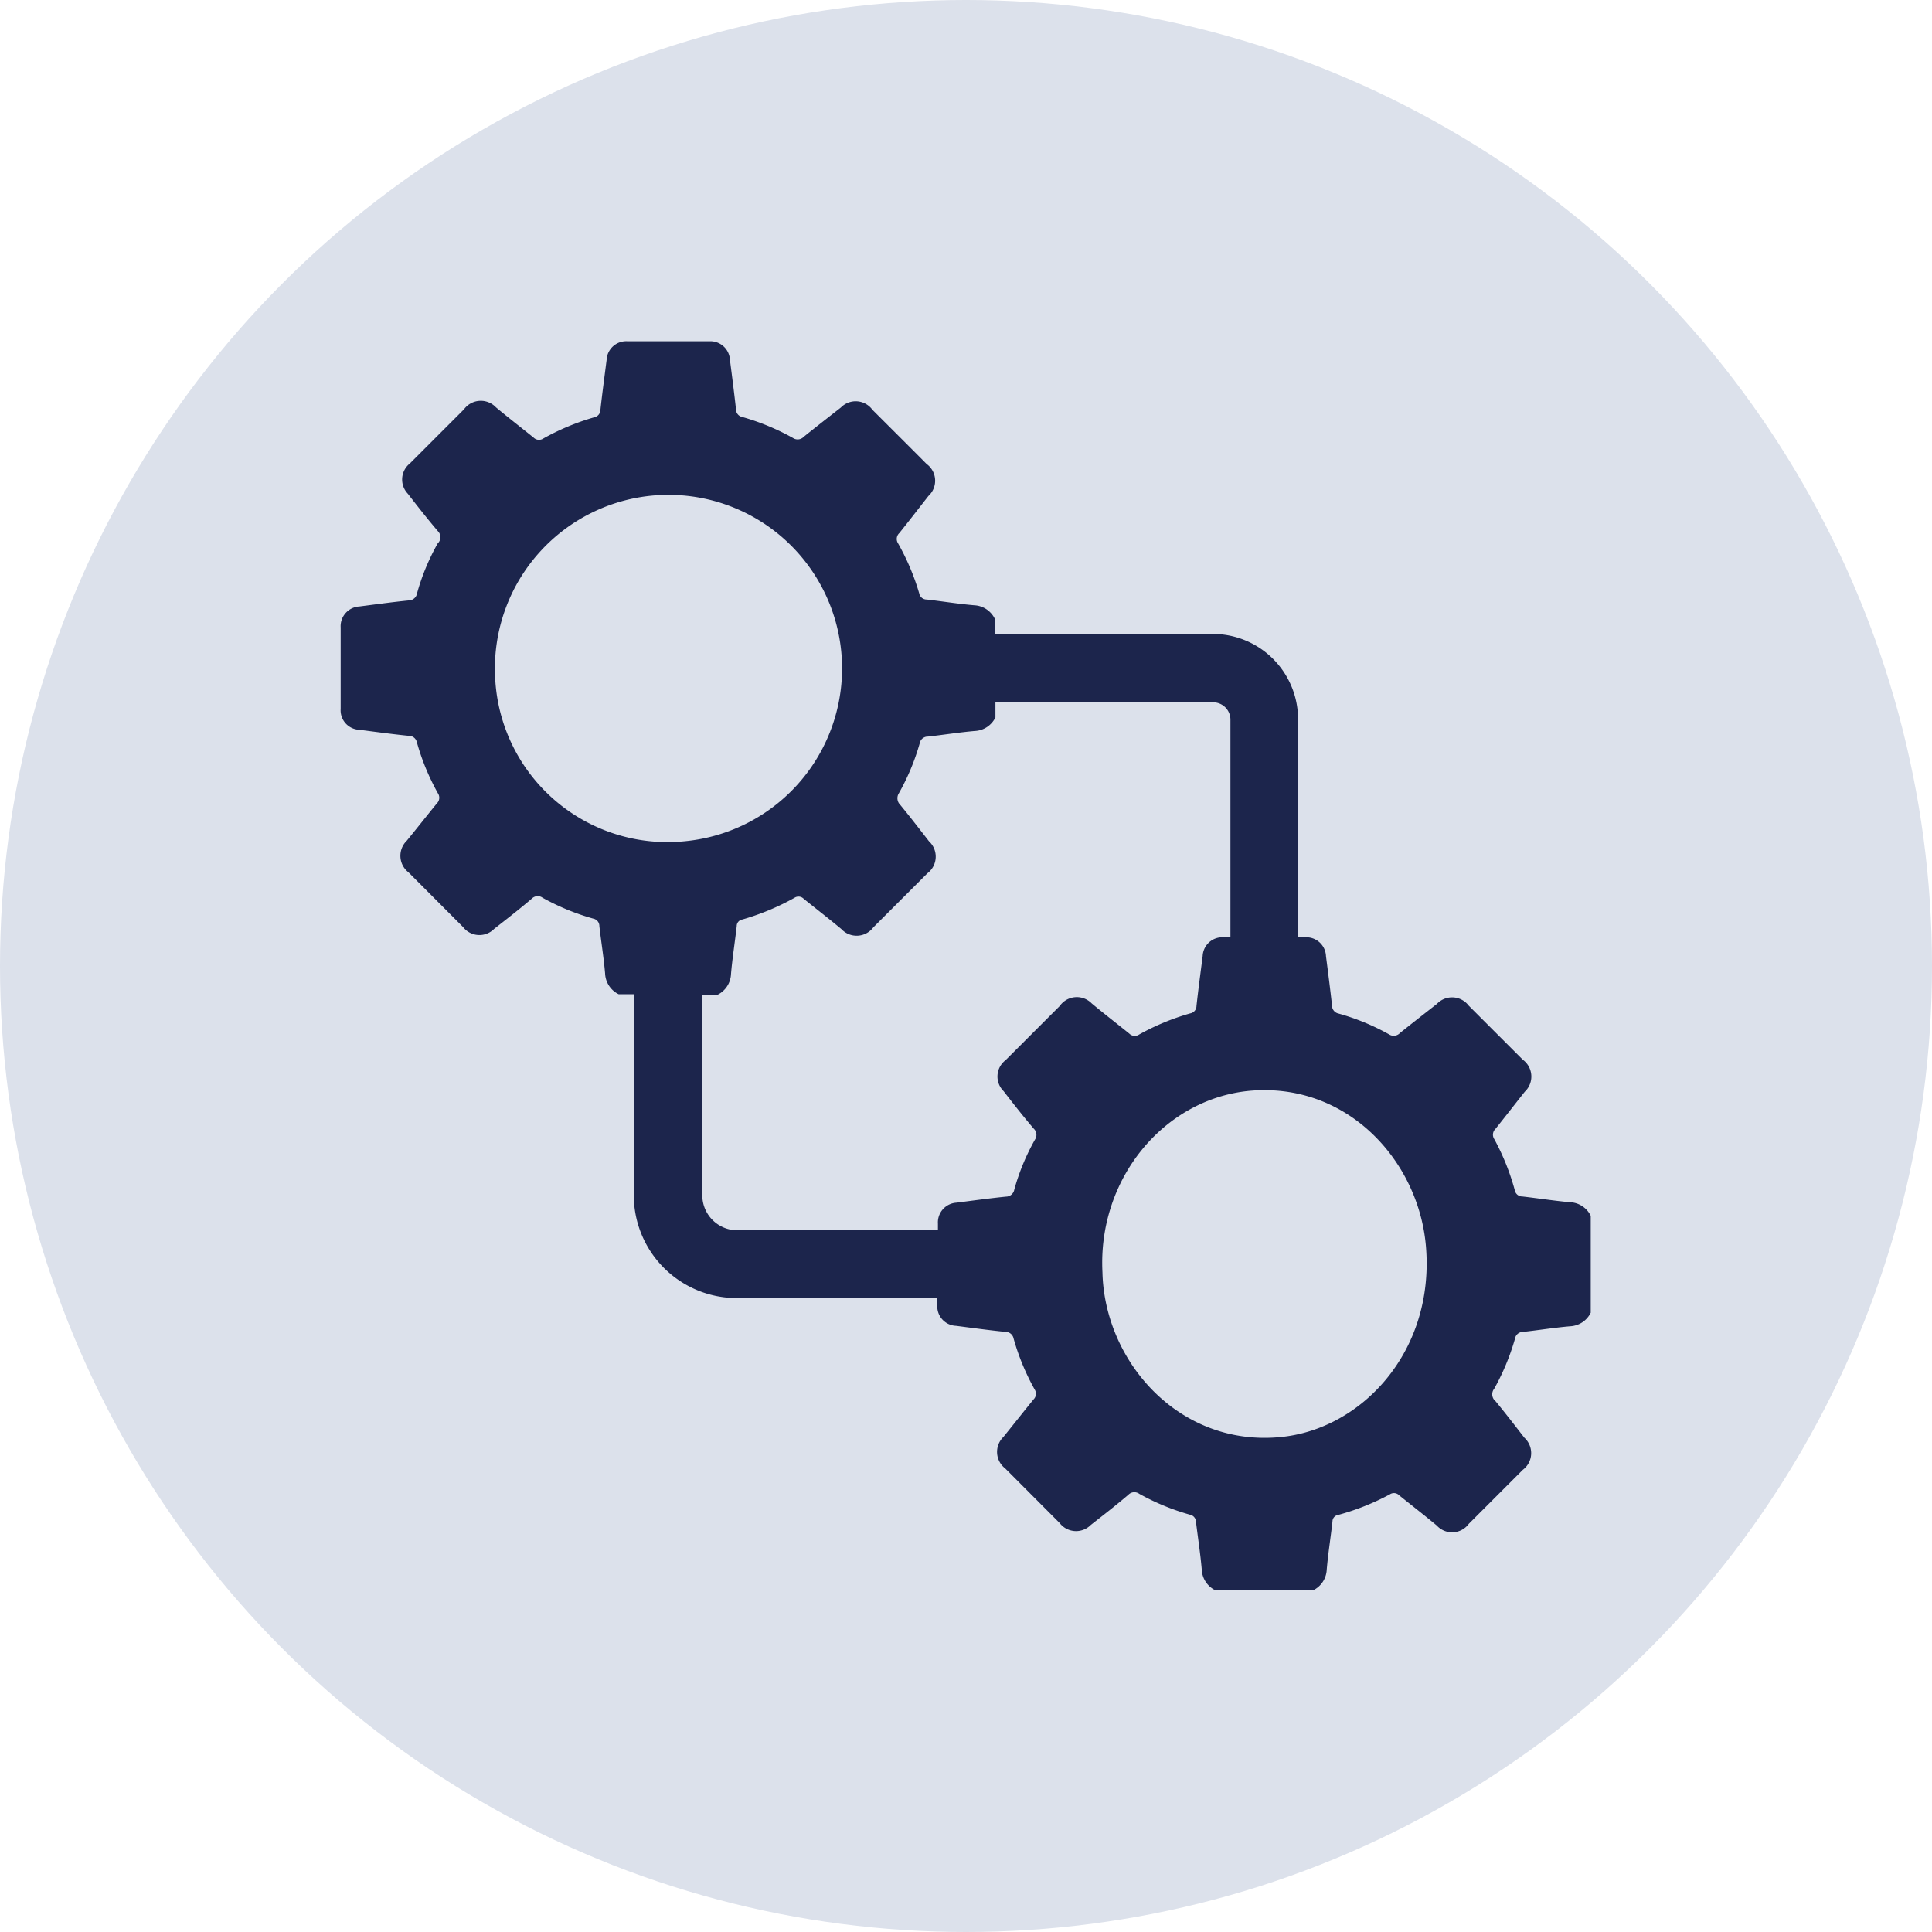 <svg xmlns="http://www.w3.org/2000/svg" viewBox="0 0 128 128"><defs><style>.a{fill:#dce1eb;}.b{fill:#1c254c;}</style></defs><circle class="a" cx="64" cy="64" r="64"/><path class="b" d="M104,79.65c-1-.09-2.09-.26-3.14-.38a.5.5,0,0,1-.5-.41A15.73,15.73,0,0,0,99,75.47a.53.53,0,0,1,.08-.68c.65-.81,1.29-1.64,1.94-2.46a1.38,1.38,0,0,0-.13-2.12L97.3,66.62a1.38,1.38,0,0,0-2.1-.11c-.82.64-1.64,1.28-2.45,1.93a.56.56,0,0,1-.72.09,15.06,15.06,0,0,0-3.35-1.38.54.54,0,0,1-.43-.54c-.12-1.09-.26-2.17-.4-3.26a1.3,1.3,0,0,0-1.38-1.25H86V47.67A5.65,5.65,0,0,0,80.38,42H65.91v-1a1.6,1.6,0,0,0-1.37-.9c-1.05-.09-2.09-.26-3.14-.38a.5.5,0,0,1-.5-.41A15.73,15.73,0,0,0,59.5,36a.53.53,0,0,1,.08-.68c.65-.81,1.29-1.64,1.93-2.46a1.37,1.37,0,0,0-.12-2.12c-1.19-1.2-2.39-2.39-3.59-3.59A1.37,1.37,0,0,0,55.71,27c-.82.64-1.64,1.28-2.45,1.93a.56.56,0,0,1-.72.09,15.59,15.59,0,0,0-3.35-1.39.52.52,0,0,1-.43-.53c-.12-1.09-.26-2.17-.4-3.26A1.3,1.3,0,0,0,47,22.61H41.57a1.3,1.3,0,0,0-1.38,1.24c-.14,1.1-.29,2.2-.41,3.3a.51.51,0,0,1-.42.5A15.86,15.86,0,0,0,36,29.05a.51.51,0,0,1-.65-.06c-.82-.66-1.66-1.31-2.49-2a1.38,1.38,0,0,0-2.12.13l-3.59,3.59a1.36,1.36,0,0,0-.13,2c.65.84,1.3,1.67,2,2.49A.56.56,0,0,1,29,36a14.73,14.73,0,0,0-1.37,3.31.56.56,0,0,1-.55.47c-1.09.11-2.18.26-3.27.4a1.31,1.31,0,0,0-1.24,1.39q0,2.7,0,5.4a1.29,1.29,0,0,0,1.24,1.38c1.09.14,2.18.29,3.27.4a.54.54,0,0,1,.54.43,15.43,15.43,0,0,0,1.4,3.39.52.52,0,0,1-.07.65c-.67.82-1.32,1.65-2,2.48a1.39,1.39,0,0,0,.12,2.1l3.61,3.62a1.37,1.37,0,0,0,2.06.12c.83-.65,1.67-1.3,2.49-2a.55.55,0,0,1,.72-.06,15.55,15.55,0,0,0,3.35,1.38.5.5,0,0,1,.41.5c.12,1.05.29,2.09.38,3.14a1.6,1.6,0,0,0,.9,1.37h1V79.2A6.82,6.82,0,0,0,48.85,86H62.1v.46a1.29,1.29,0,0,0,1.24,1.38c1.09.14,2.18.29,3.27.4a.54.54,0,0,1,.54.43,15.43,15.43,0,0,0,1.4,3.39.52.52,0,0,1-.07.65c-.67.82-1.32,1.65-2,2.49a1.38,1.38,0,0,0,.12,2.09l3.61,3.62a1.37,1.37,0,0,0,2.06.12c.83-.65,1.67-1.3,2.49-2a.55.55,0,0,1,.72-.06,15.55,15.55,0,0,0,3.35,1.38.5.5,0,0,1,.41.5c.12,1,.29,2.09.38,3.14a1.6,1.6,0,0,0,.9,1.37H87a1.6,1.6,0,0,0,.9-1.37c.09-1.06.26-2.12.38-3.18a.44.44,0,0,1,.37-.44A16.11,16.11,0,0,0,92.09,99a.48.48,0,0,1,.61.07c.82.66,1.66,1.31,2.49,2a1.37,1.37,0,0,0,2.12-.11l3.58-3.58a1.38,1.38,0,0,0,.11-2.12c-.63-.81-1.26-1.63-1.91-2.42A.59.59,0,0,1,99,92a15.64,15.64,0,0,0,1.37-3.3.54.54,0,0,1,.55-.46c1-.11,2.06-.28,3.1-.37a1.6,1.6,0,0,0,1.37-.9V80.55A1.6,1.6,0,0,0,104,79.65ZM32.8,44.79A11.5,11.5,0,1,1,45.41,55.73,11.43,11.43,0,0,1,32.8,44.79ZM70.21,66.65l-3.59,3.59a1.36,1.36,0,0,0-.13,2.05c.65.84,1.3,1.67,2,2.49a.56.56,0,0,1,.08.72,14.73,14.73,0,0,0-1.37,3.31.56.56,0,0,1-.55.47c-1.09.11-2.18.26-3.27.4a1.31,1.31,0,0,0-1.24,1.39v.44H48.85a2.32,2.32,0,0,1-2.32-2.31V65.91h1a1.6,1.6,0,0,0,.9-1.37c.09-1.06.26-2.12.38-3.18a.44.44,0,0,1,.37-.44,16.33,16.33,0,0,0,3.46-1.44.48.48,0,0,1,.61.07c.82.66,1.66,1.31,2.49,2a1.38,1.38,0,0,0,2.12-.11l3.58-3.58a1.38,1.38,0,0,0,.11-2.12c-.63-.81-1.26-1.63-1.91-2.42a.61.61,0,0,1-.09-.76,15.16,15.16,0,0,0,1.38-3.3.54.54,0,0,1,.55-.46c1-.11,2.06-.28,3.1-.37a1.6,1.6,0,0,0,1.37-.9v-1H80.38a1.15,1.15,0,0,1,1.14,1.15V62.1h-.46a1.3,1.3,0,0,0-1.38,1.24c-.14,1.1-.29,2.2-.41,3.31a.5.5,0,0,1-.42.49,15.86,15.86,0,0,0-3.38,1.4.51.51,0,0,1-.65-.06c-.82-.66-1.66-1.31-2.49-2A1.38,1.38,0,0,0,70.21,66.65ZM84.83,95.21c-6.71.65-11.66-5-11.79-10.93-.31-6.13,4-11.4,9.64-12,6.54-.65,11.3,4.6,11.79,10.27C95.07,89.54,90.21,94.7,84.83,95.21Z"/></svg>
